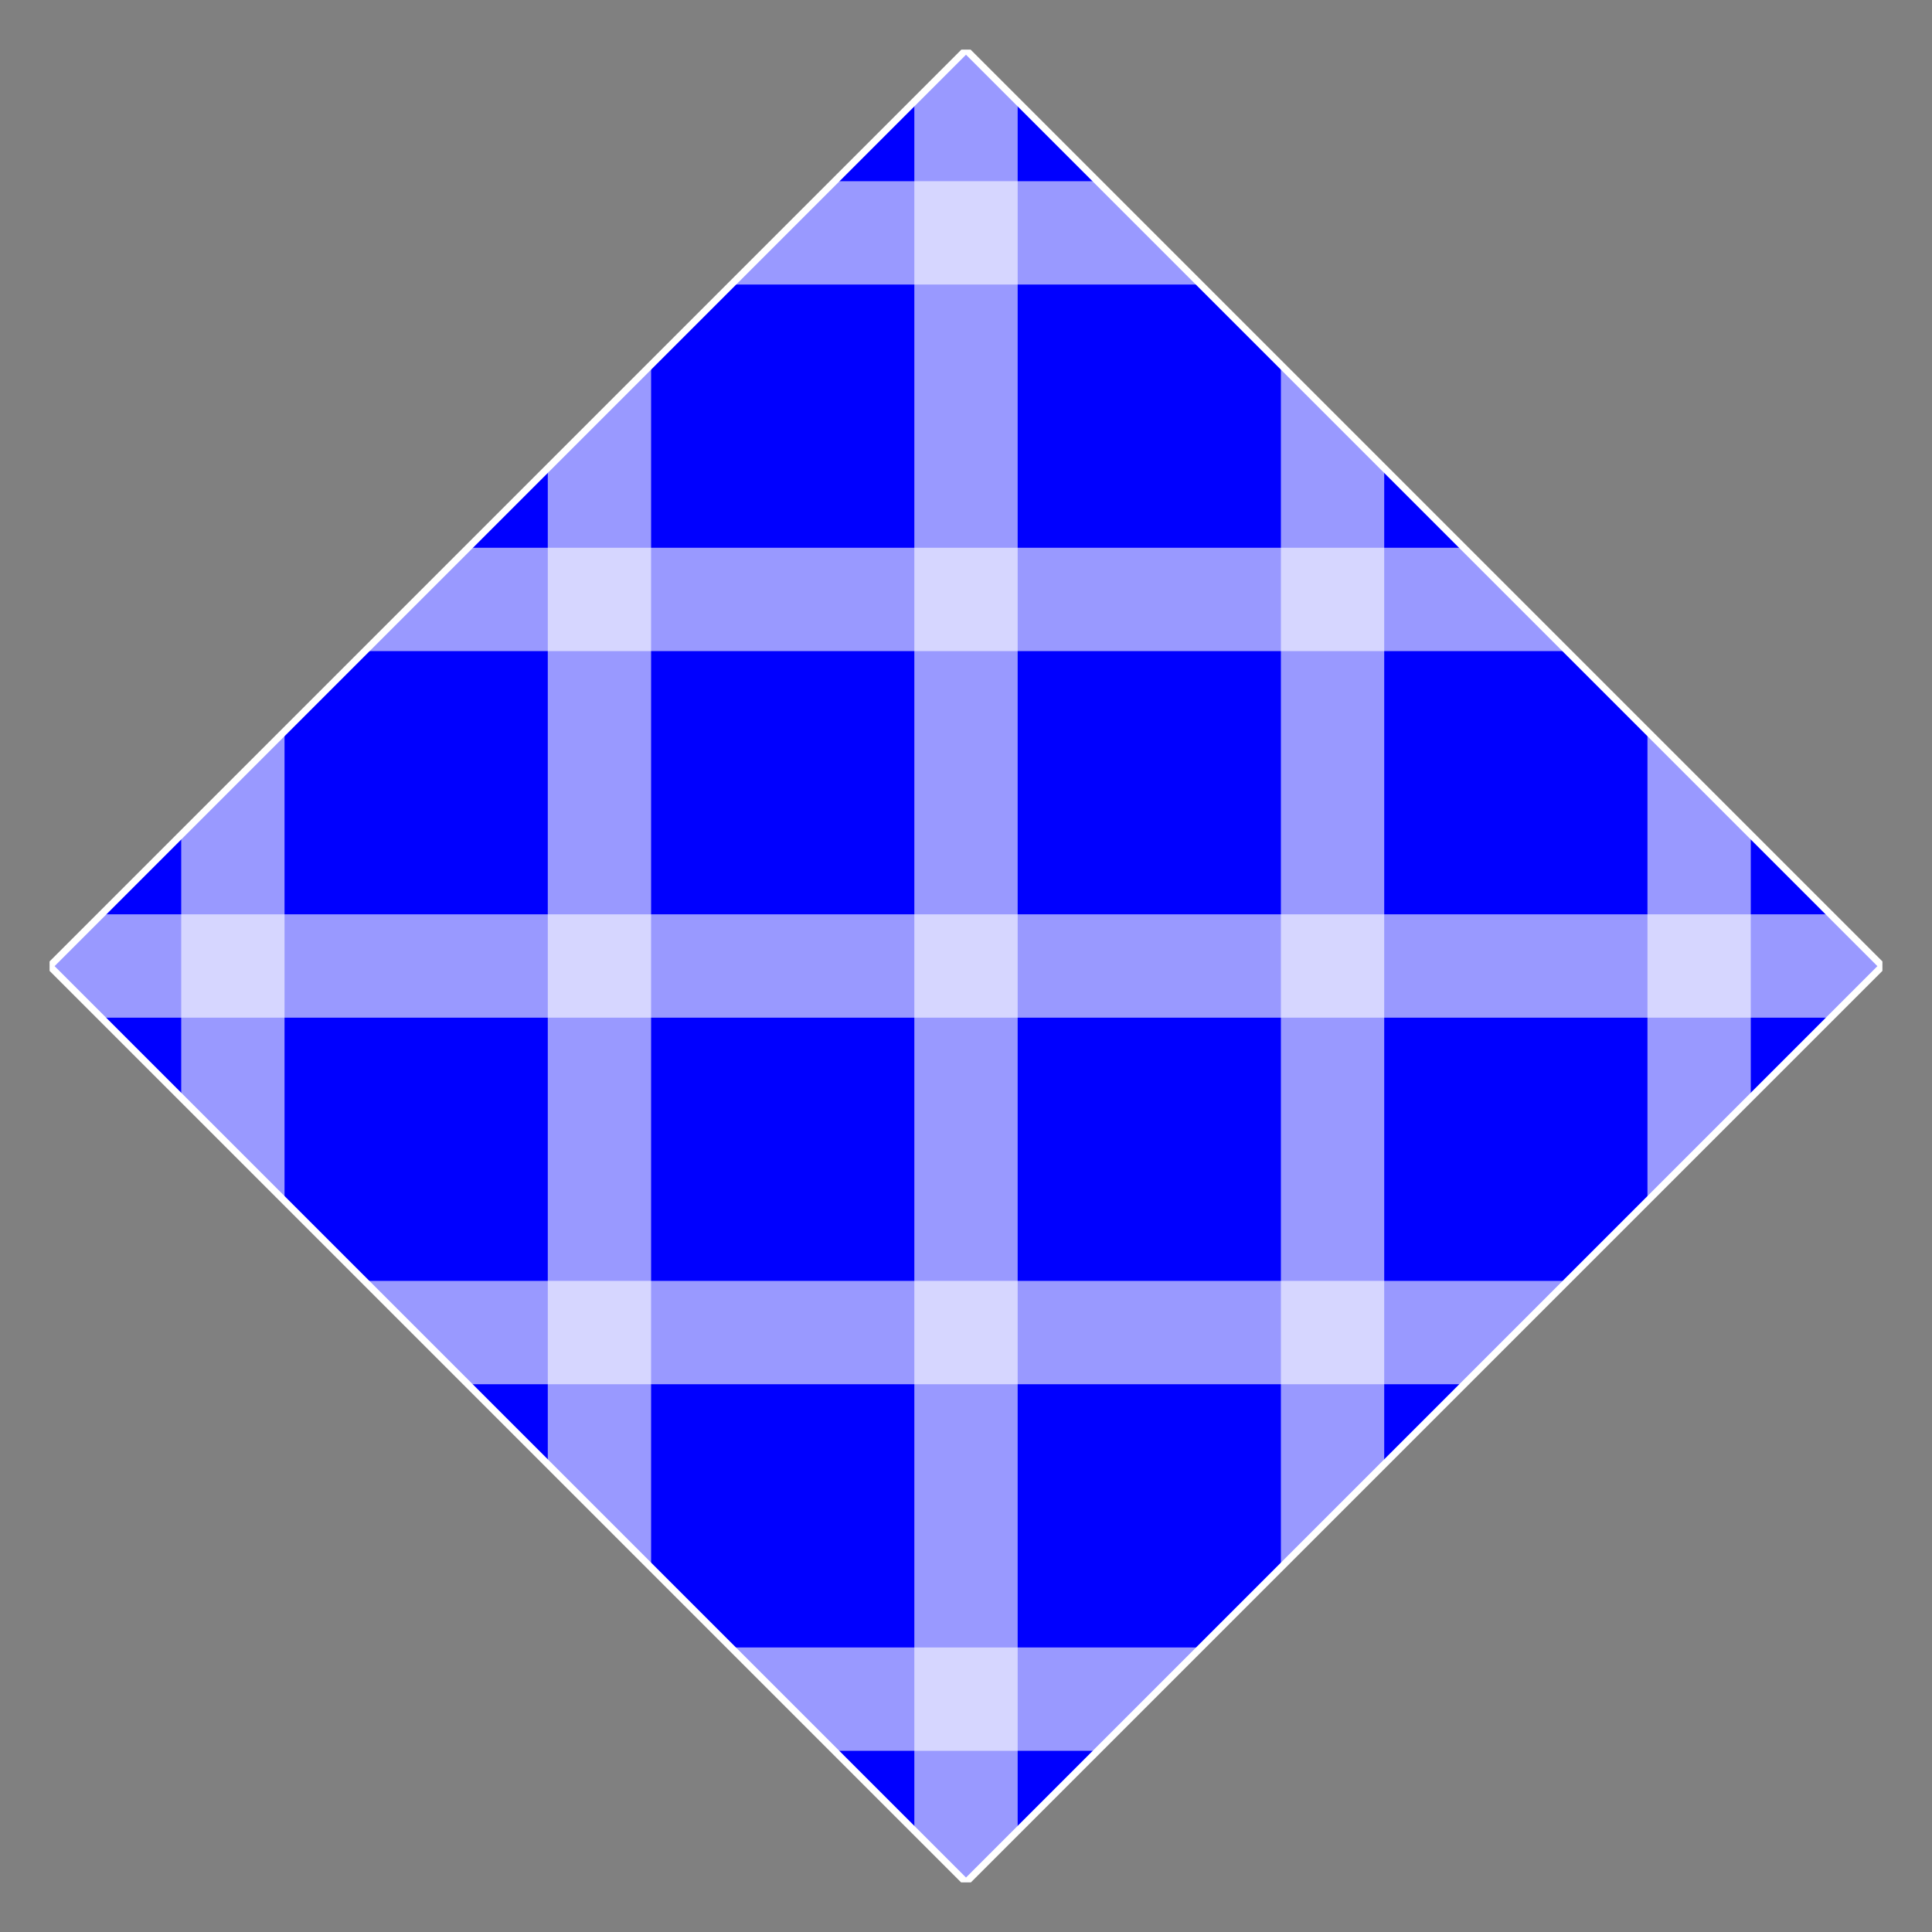 <svg xmlns="http://www.w3.org/2000/svg" width="374.016" height="374.016" viewBox="0 0 280.512 280.512"><rect x="0" y="0" width="280.512" height="280.512" fill="#808080" stroke="none"/><defs><style>*{stroke-linejoin:round;stroke-linecap:butt}</style></defs><g id="figure_1"><g id="axes_1"><path id="patch_2" d="m140.256 273.312 133.036-133.036L140.256 7.24 7.22 140.276z" clip-path="url(#pde25910d3f)" style="fill:#00f;stroke:#fff;stroke-linejoin:miter"/><path id="line2d_1" d="M33.811 273.312V7.2" clip-path="url(#p222ed46abd)" style="fill:none;stroke:#fff;stroke-opacity:.6;stroke-width:15;stroke-linecap:square"/><path id="line2d_2" d="M7.2 246.7h266.112" clip-path="url(#p222ed46abd)" style="fill:none;stroke:#fff;stroke-opacity:.6;stroke-width:15;stroke-linecap:square"/><path id="line2d_3" d="M87.034 273.312V7.2" clip-path="url(#p222ed46abd)" style="fill:none;stroke:#fff;stroke-opacity:.6;stroke-width:15;stroke-linecap:square"/><path id="line2d_4" d="M7.2 193.478h266.112" clip-path="url(#p222ed46abd)" style="fill:none;stroke:#fff;stroke-opacity:.6;stroke-width:15;stroke-linecap:square"/><path id="line2d_5" d="M140.256 273.312V7.2" clip-path="url(#p222ed46abd)" style="fill:none;stroke:#fff;stroke-opacity:.6;stroke-width:15;stroke-linecap:square"/><path id="line2d_6" d="M7.2 140.256h266.112" clip-path="url(#p222ed46abd)" style="fill:none;stroke:#fff;stroke-opacity:.6;stroke-width:15;stroke-linecap:square"/><path id="line2d_7" d="M193.478 273.312V7.2" clip-path="url(#p222ed46abd)" style="fill:none;stroke:#fff;stroke-opacity:.6;stroke-width:15;stroke-linecap:square"/><path id="line2d_8" d="M7.2 87.034h266.112" clip-path="url(#p222ed46abd)" style="fill:none;stroke:#fff;stroke-opacity:.6;stroke-width:15;stroke-linecap:square"/><path id="line2d_9" d="M246.7 273.312V7.2" clip-path="url(#p222ed46abd)" style="fill:none;stroke:#fff;stroke-opacity:.6;stroke-width:15;stroke-linecap:square"/><path id="line2d_10" d="M7.2 33.811h266.112" clip-path="url(#p222ed46abd)" style="fill:none;stroke:#fff;stroke-opacity:.6;stroke-width:15;stroke-linecap:square"/></g></g><defs><clipPath id="pde25910d3f"><path d="M7.2 7.2h266.112v266.112H7.2z"/></clipPath><clipPath id="p222ed46abd"><path d="m140.256 273.312 133.036-133.036L140.256 7.24 7.22 140.276z"/></clipPath></defs></svg>